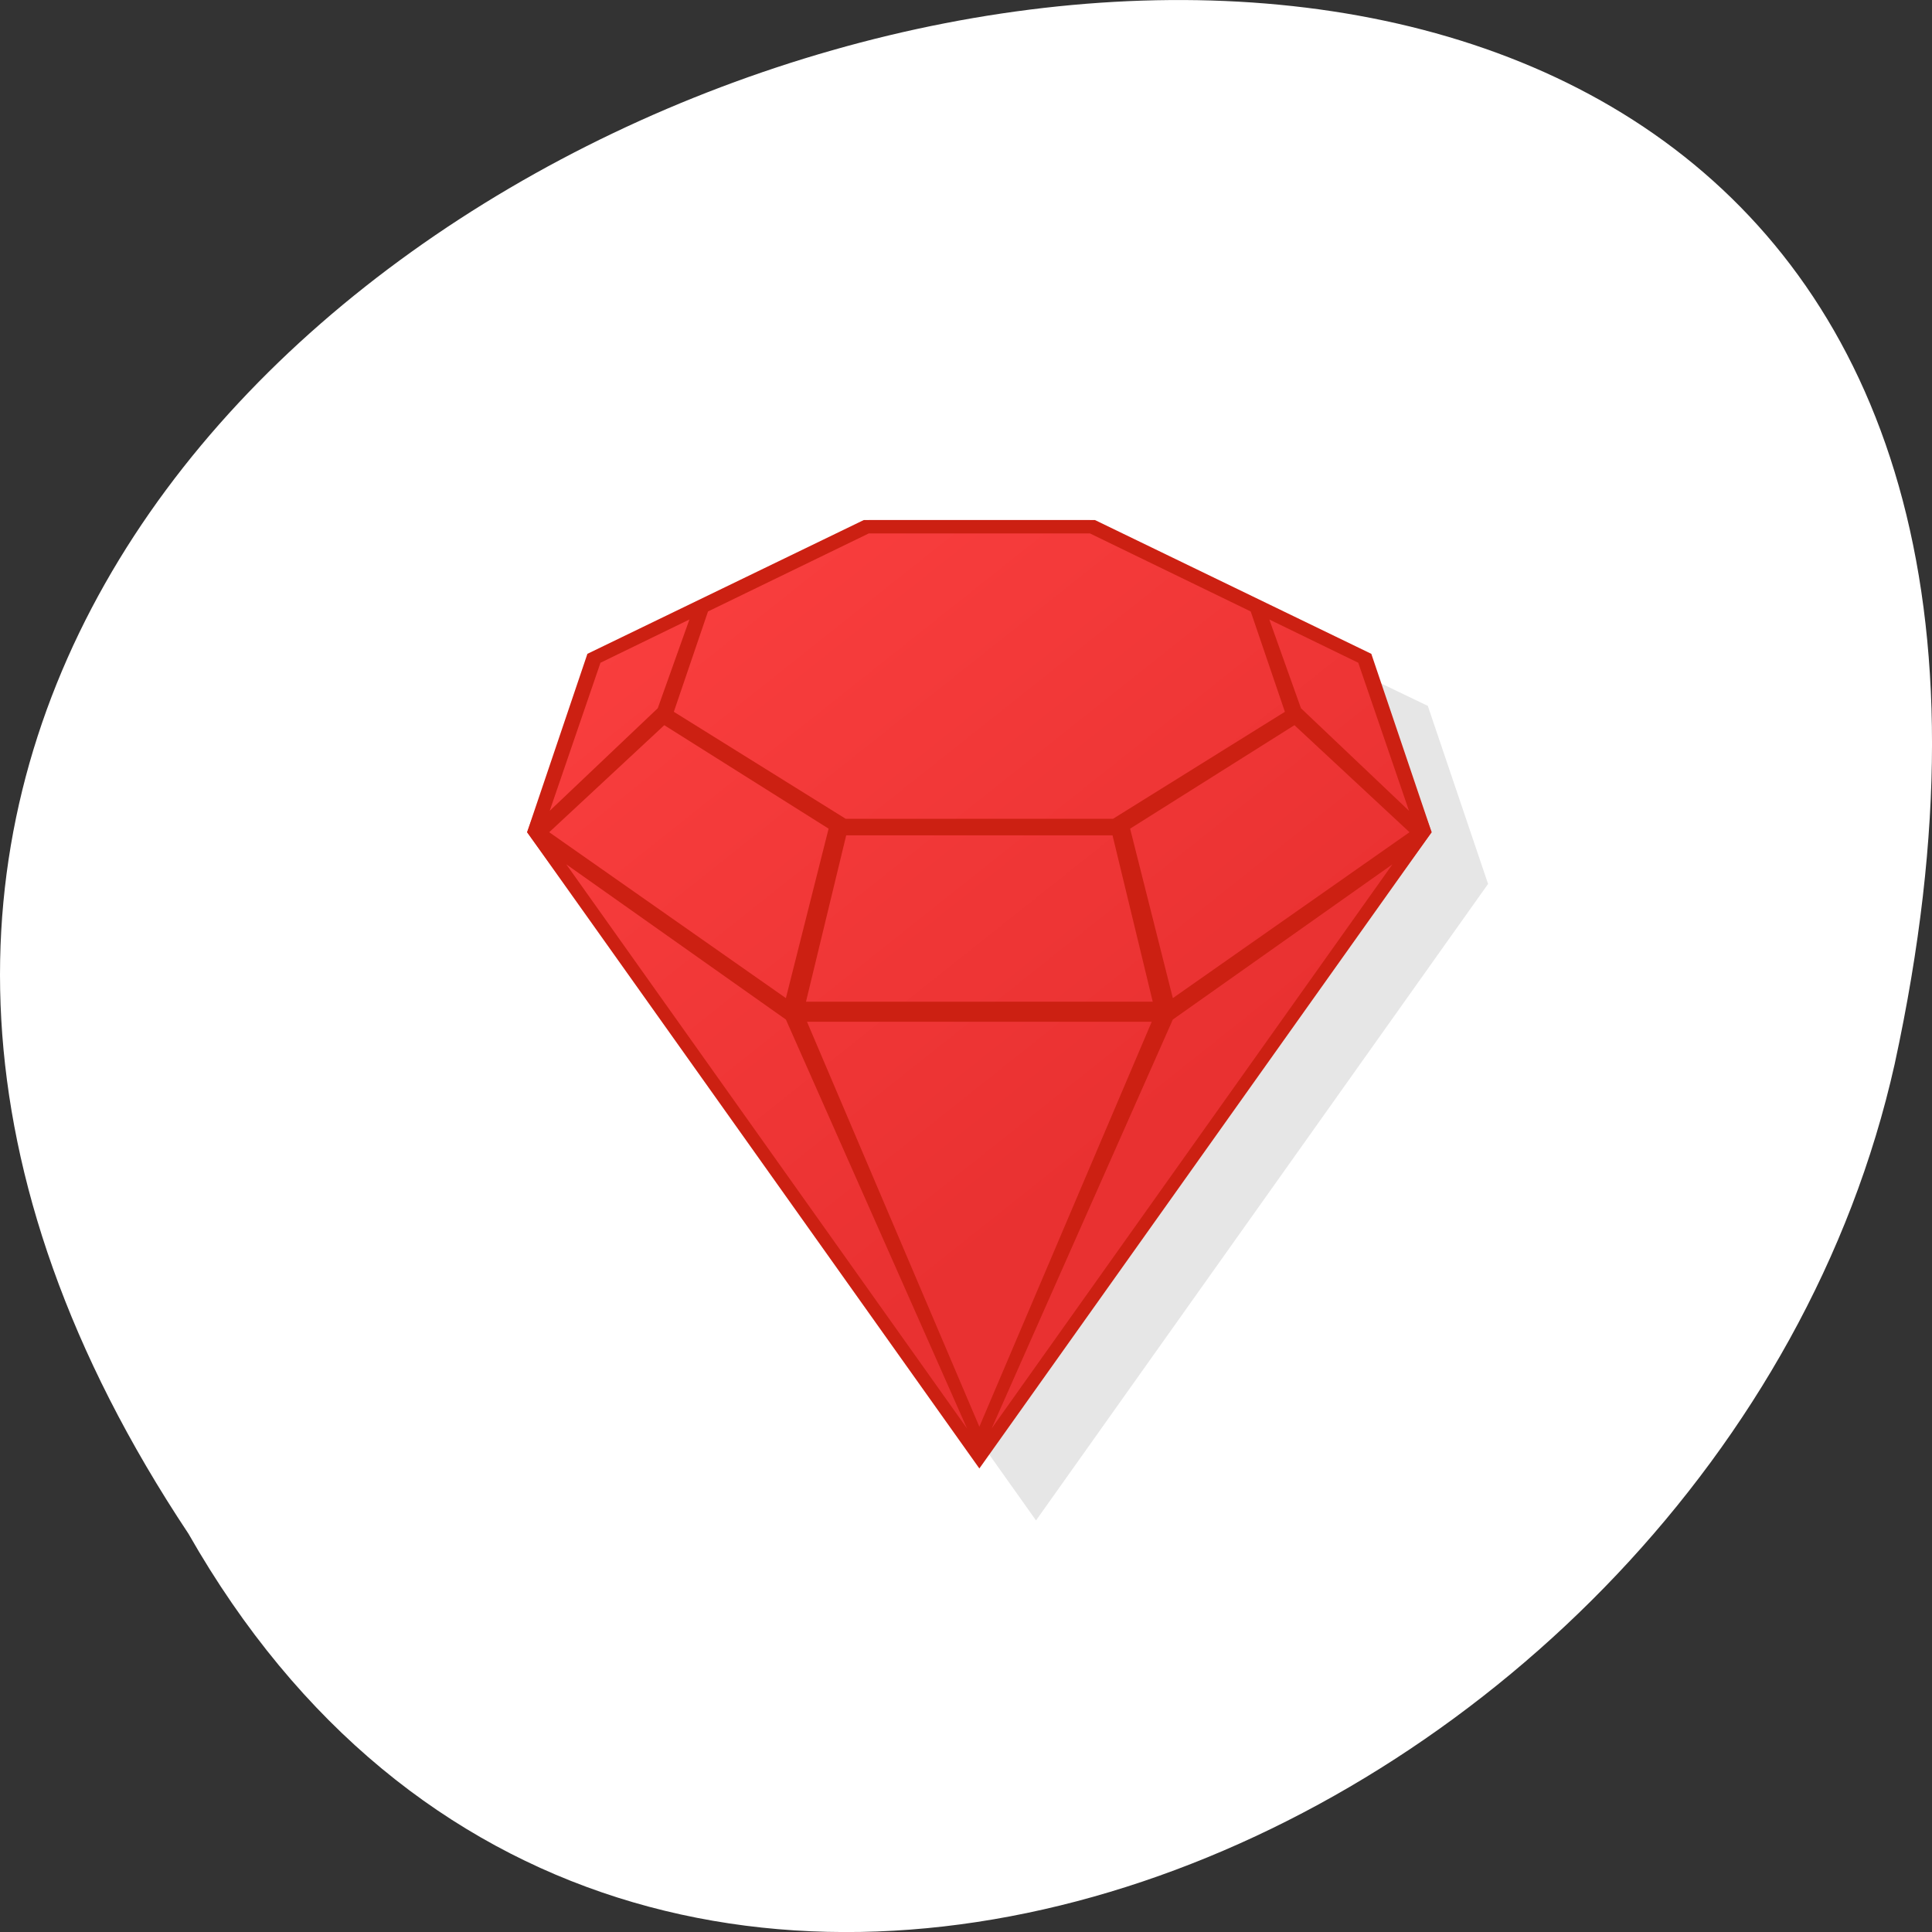 <svg xmlns="http://www.w3.org/2000/svg" viewBox="0 0 256 256"><rect x="0" y="0" width="256" height="256" fill="#333333" stroke="none"/><defs><clipPath><path d="m 47 24 c 0 12.708 -10.304 23 -23 23 -12.696 0 -23 -10.292 -23 -23 0 -12.708 10.304 -23 23 -23 12.696 0 23 10.292 23 23 z" fill="#1890d0" stroke-width="15.333"/></clipPath><clipPath><path d="m 47 24 c 0 12.708 -10.304 23 -23 23 -12.696 0 -23 -10.292 -23 -23 0 -12.708 10.304 -23 23 -23 12.696 0 23 10.292 23 23 z" fill="#1890d0" stroke-width="15.333"/></clipPath><clipPath><path d="m 47 24 c 0 12.708 -10.304 23 -23 23 -12.696 0 -23 -10.292 -23 -23 0 -12.708 10.304 -23 23 -23 12.696 0 23 10.292 23 23 z" fill="#1890d0" stroke-width="15.333"/></clipPath><clipPath><path d="m 47 24 c 0 12.708 -10.304 23 -23 23 -12.696 0 -23 -10.292 -23 -23 0 -12.708 10.304 -23 23 -23 12.696 0 23 10.292 23 23 z" fill="#1890d0" stroke-width="15.333"/></clipPath><linearGradient id="0" gradientUnits="userSpaceOnUse" gradientTransform="matrix(0.523 -0.478 0.505 0.416 -2.38 21.645)" x1="23.295" y1="36.865" x2="23.668" y2="3.621"><stop stop-color="#e93131"/><stop stop-color="#ff4343" offset="1"/></linearGradient><radialGradient gradientUnits="userSpaceOnUse" cx="-3" cy="24" r="10"><stop stop-color="#91b0c7"/><stop stop-opacity="0" stop-color="#91b0c7" offset="1"/></radialGradient></defs><g transform="translate(0 -796.36)"><path d="m 24.975 999.59 c -127.95 -192.46 280.09 -311 226.07 -62.2 -23.02 102.82 -167.39 165.22 -226.07 62.2 z" fill="#ffffff" color="#000"/><g transform="matrix(26.528 0 0 24.726 -49.904 753.58)"><path d="m 5.099 5.513 l -0.301 0.954 l 2.258 3.411 l 2.258 -3.411 l -0.301 -0.954 l -1.387 -0.715 h -1.127" opacity="0.1"/><g transform="matrix(0.251 0 0 0.239 1 1.171)"><path d="m 23,35 -9,-14 1.3,-4 5.5,-3 4.4,0 5.5,3 1.3,4" fill="url(#0)"/><path d="M 30.8,17 32,21 23,35.266 14,21 15.2,17 20.7,14 25.3,14 z M 30.54,17.2 l -1.77,-0.97 0.63,1.99 2.15,2.3 z m -5.34,-2.9 -4.4,0 -3.2,1.75 -0.68,2.25 3.42,2.399 5.32,0 L 29.08,18.3 28.4,16.05 z m 4.07,4.3 -3.27,2.32 0.85,3.8 4.71,-3.72 z m -3.62,2.47 -5.3,0 -0.8,3.73 6.9,0 z m -8.42,-4.84 -1.77,0.97 -1.01,3.32 2.15,-2.3 z M 31.22,21.72 26.85,25.2 23.244,34.37 z M 16.73,18.6 14.44,21 19.15,24.72 20,20.92 z m 9.7,6.65 -6.86,0 3.43,9.08 z M 14.78,21.72 22.755,34.37 19.15,25.2 z" fill="#cc2012"/></g></g></g></svg>